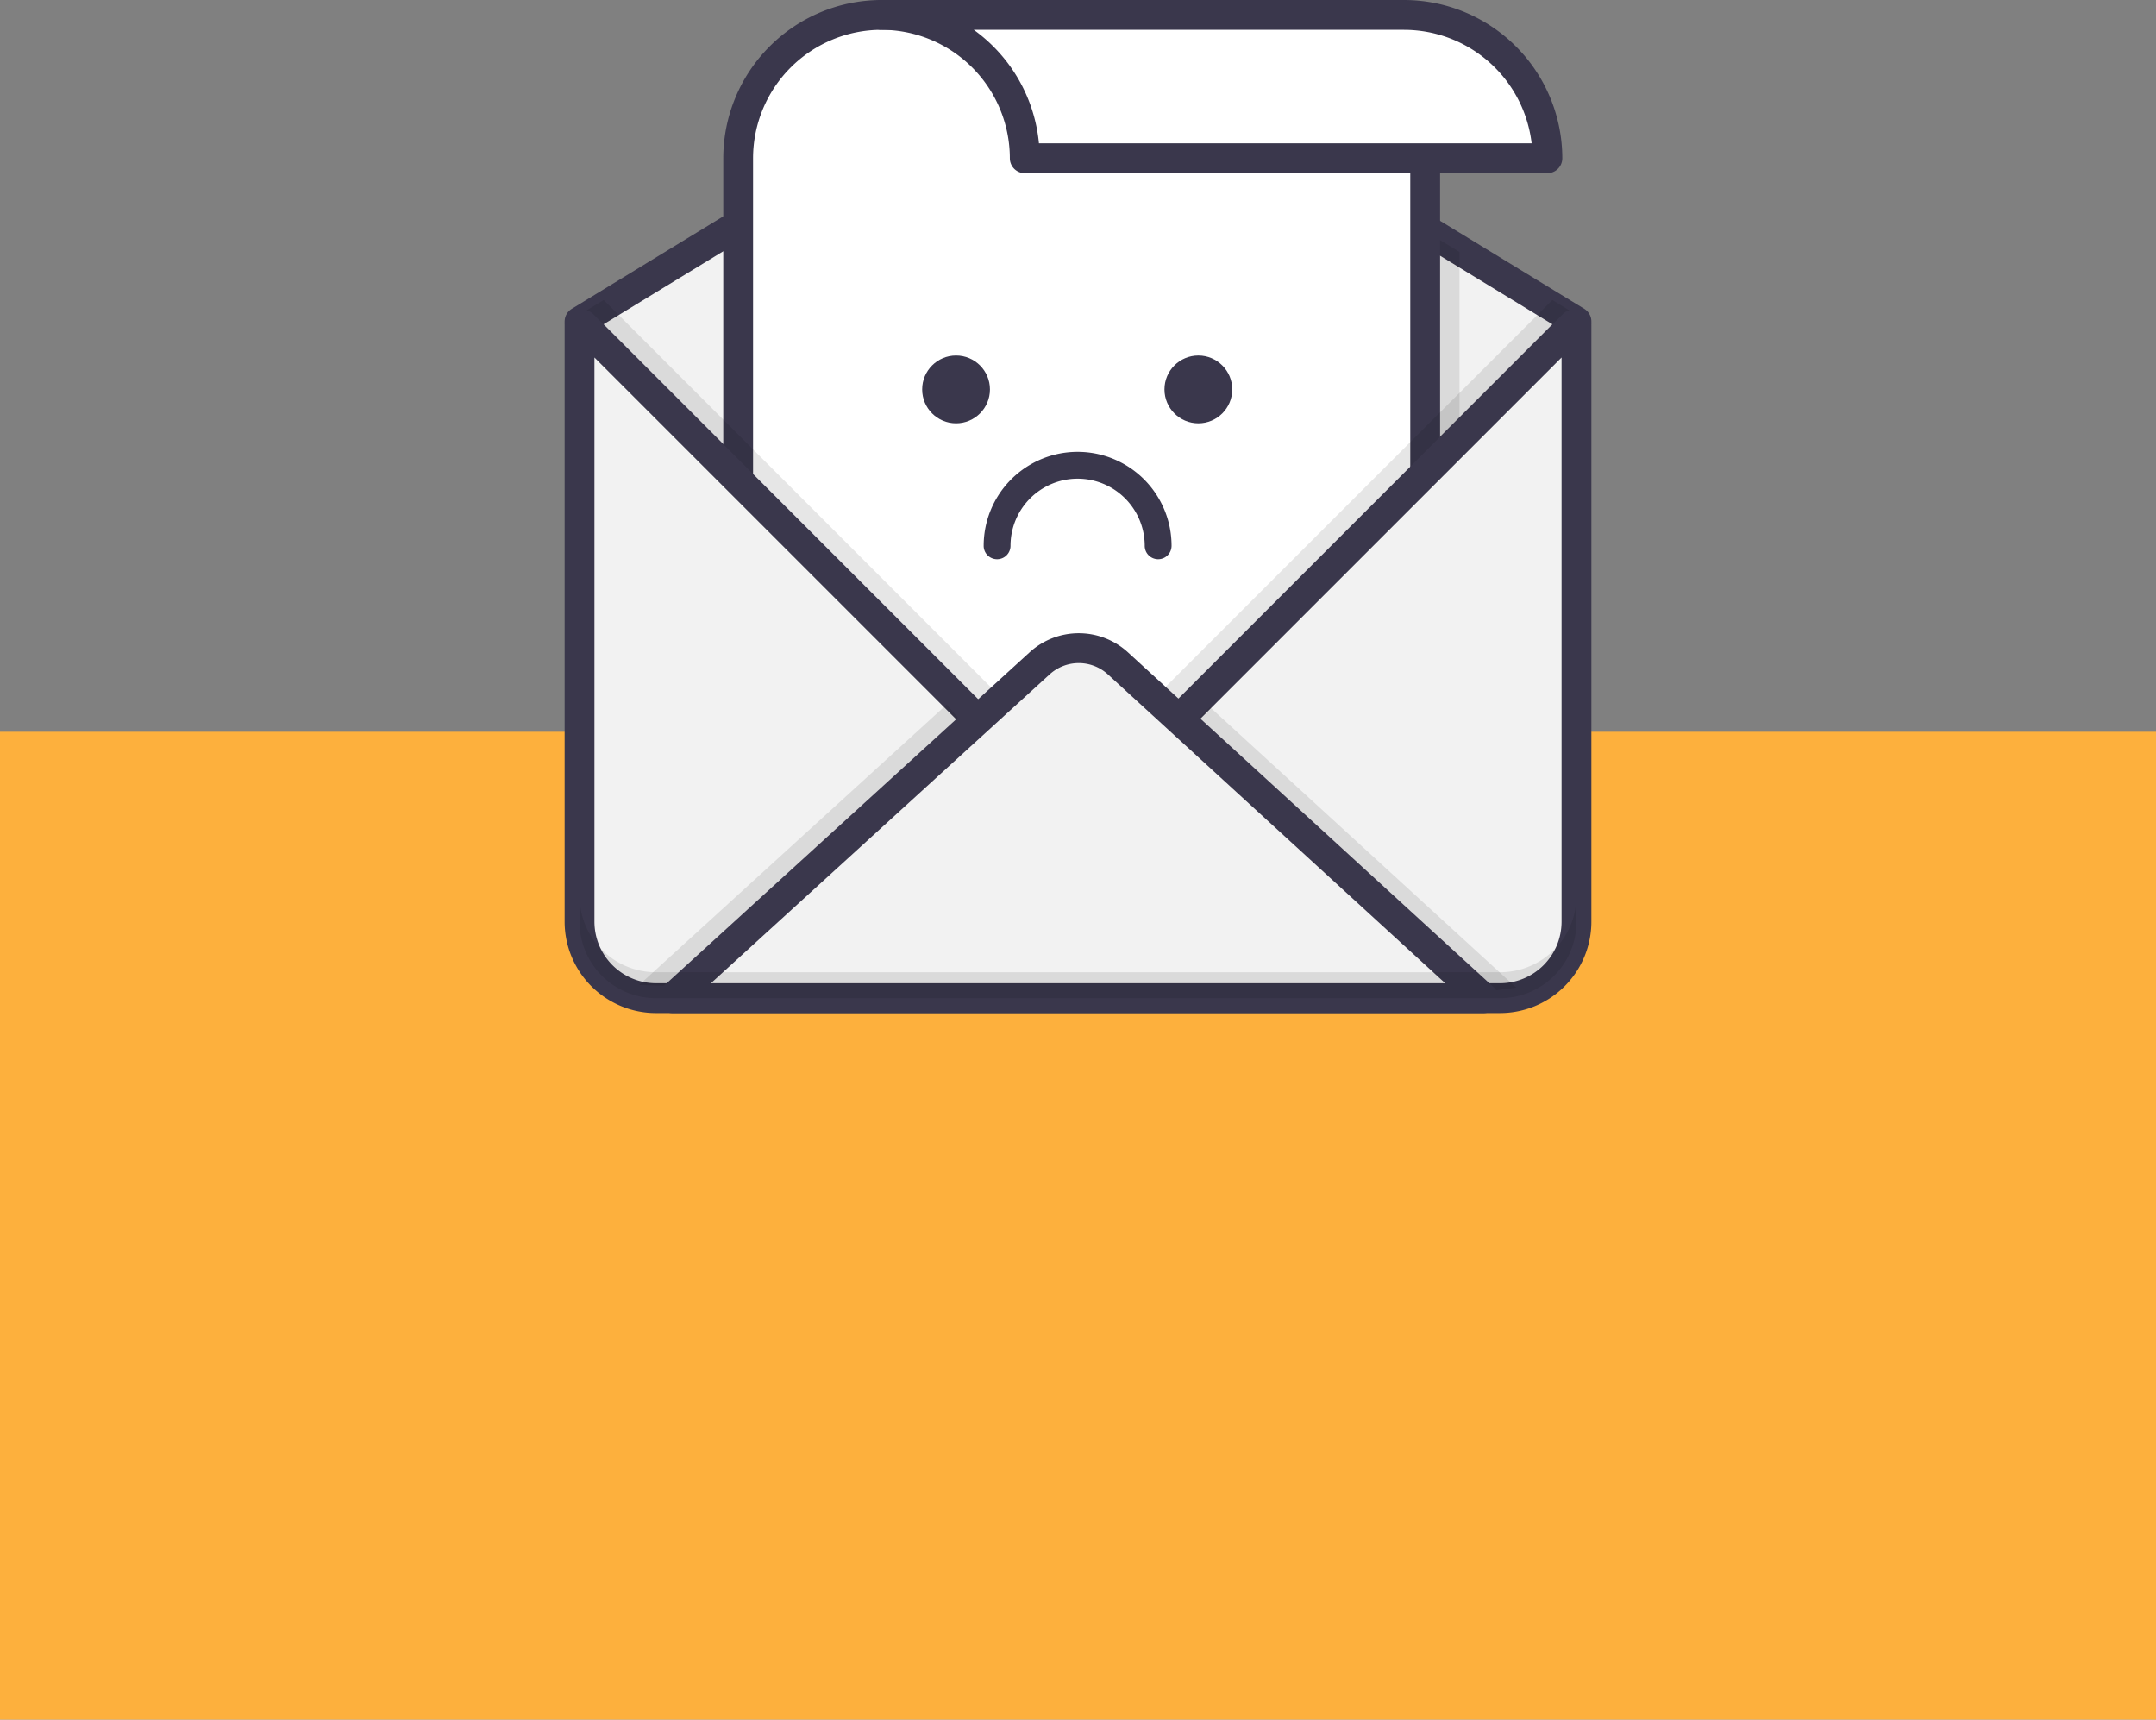<svg id="senha" xmlns="http://www.w3.org/2000/svg" width="455.047" height="362.865" viewBox="0 0 455.047 362.865">
  <rect x="0" y="0" width="455.047" height="362.865" fill="#808080" stroke="none"/>
  <rect id="Retângulo_17173" data-name="Retângulo 17173" width="455.047" height="208.457" transform="translate(0 154.408)" fill="#fdb03d"/>
  <g id="Grupo_10616" data-name="Grupo 10616" transform="translate(119.171)">
    <g id="Grupo_10609" data-name="Grupo 10609" transform="translate(0.001 0.505)">
      <path id="Caminho_85" data-name="Caminho 85" d="M888,192.761,782.79,87.553,888,23.36,993.205,87.553Z" transform="translate(-779.646 -20.215)" fill="#f2f2f2"/>
      <path id="Caminho_86" data-name="Caminho 86" d="M871.02,178.924A3.146,3.146,0,0,1,868.8,178L763.589,72.8a3.146,3.146,0,0,1,.588-4.91L869.383,3.693a3.144,3.144,0,0,1,3.277,0L977.867,67.886a3.146,3.146,0,0,1,.588,4.91L873.247,178a3.146,3.146,0,0,1-2.225.922ZM770.864,71.174,871.02,171.33,971.176,71.174,871.02,10.064Z" transform="translate(-762.668 -3.232)" fill="#3a374c"/>
    </g>
    <path id="Caminho_87" data-name="Caminho 87" d="M1021.53,79.929v55.56l53.744,53.744h33.912l60.762-60.76V84.211L1092.231,36.79Z" transform="translate(-981.08 -31.041)" opacity="0.1"/>
    <g id="Grupo_10613" data-name="Grupo 10613" transform="translate(33.48)">
      <g id="Grupo_10610" data-name="Grupo 10610">
        <path id="Caminho_88" data-name="Caminho 88" d="M1142.053,50.373v121h-145v-121a30.243,30.243,0,0,1,30.243-30.243h38.433Z" transform="translate(-993.905 -16.985)" fill="#fff"/>
        <path id="Caminho_89" data-name="Caminho 89" d="M1125.068,157.533h-145a3.146,3.146,0,0,1-3.145-3.145v-121A33.427,33.427,0,0,1,1010.31,0h38.433a3.141,3.141,0,0,1,1.16.222l76.327,30.243a3.145,3.145,0,0,1,1.988,2.925v121a3.146,3.146,0,0,1-3.146,3.145Zm-141.858-6.292h138.712V35.527L1048.142,6.292H1010.31a27.13,27.13,0,0,0-27.1,27.1v117.85Z" transform="translate(-976.92)" fill="#3a374c"/>
      </g>
      <g id="Grupo_10611" data-name="Grupo 10611" transform="translate(30.243 0.002)">
        <path id="Caminho_90" data-name="Caminho 90" d="M1190.592,20.13H1300.9a30.243,30.243,0,0,1,30.243,30.243H1220.833A30.243,30.243,0,0,0,1190.59,20.13Z" transform="translate(-1187.446 -16.986)" fill="#fff"/>
        <path id="Caminho_91" data-name="Caminho 91" d="M1314.172,36.544H1203.859a3.146,3.146,0,0,1-3.145-3.145,27.13,27.13,0,0,0-27.1-27.1,3.145,3.145,0,1,1,0-6.291h110.312A33.428,33.428,0,0,1,1317.318,33.4a3.146,3.146,0,0,1-3.145,3.145Zm-107.312-6.292h103.986A27.139,27.139,0,0,0,1283.928,6.3H1193.1A33.4,33.4,0,0,1,1206.859,30.252Z" transform="translate(-1170.47 -0.01)" fill="#3a374c"/>
      </g>
      <g id="Grupo_10612" data-name="Grupo 10612" transform="translate(41.983 75.019)">
        <circle id="Elipse_257" data-name="Elipse 257" cx="7.153" cy="7.153" r="7.153" fill="#3a374c"/>
        <circle id="Elipse_258" data-name="Elipse 258" cx="7.153" cy="7.153" r="7.153" transform="translate(51.138)" fill="#3a374c"/>
        <path id="Caminho_92" data-name="Caminho 92" d="M1365.485,632.842a2.834,2.834,0,0,1-2.833-2.833,14.163,14.163,0,1,0-28.326,0,2.833,2.833,0,1,1-5.666,0,19.829,19.829,0,0,1,39.658,0A2.834,2.834,0,0,1,1365.485,632.842Z" transform="translate(-1315.681 -589.854)" fill="#3a374c"/>
      </g>
    </g>
    <path id="Caminho_93" data-name="Caminho 93" d="M888,505.244,787.885,405.13l-5.1,3.108L888,513.446,993.205,408.238l-5.094-3.108Z" transform="translate(-779.645 -341.826)" opacity="0.1"/>
    <g id="Grupo_10614" data-name="Grupo 10614" transform="translate(0 65.381)">
      <path id="Caminho_94" data-name="Caminho 94" d="M888.006,543.075,783.483,438.55H782.8V564.523a16.125,16.125,0,0,0,16.126,16.126H977.088a16.126,16.126,0,0,0,16.126-16.126V438.55h-.683Z" transform="translate(-779.653 -435.405)" fill="#f2f2f2"/>
      <path id="Caminho_95" data-name="Caminho 95" d="M960.095,566.811H781.931A19.294,19.294,0,0,1,762.66,547.54V421.565a3.146,3.146,0,0,1,3.145-3.145h.683a3.146,3.146,0,0,1,2.225.922l102.3,102.3,102.3-102.3a3.146,3.146,0,0,1,2.225-.922h.683a3.146,3.146,0,0,1,3.146,3.145V547.538a19.293,19.293,0,0,1-19.271,19.271ZM768.952,428.477V547.538a13,13,0,0,0,12.979,12.98H960.095a12.994,12.994,0,0,0,12.979-12.98V428.477l-99.837,99.837a3.146,3.146,0,0,1-4.45,0Z" transform="translate(-762.66 -418.42)" fill="#3a374c"/>
    </g>
    <path id="Caminho_96" data-name="Caminho 96" d="M928.256,951.41l-64.906,59.173,5.557.178,61.867-56.4m50.2.28,62.46,57.181,5.038-.674-64.648-59.182" transform="translate(-847.617 -802.746)" opacity="0.1"/>
    <g id="Grupo_10615" data-name="Grupo 10615" transform="translate(19.614 133.619)">
      <path id="Caminho_97" data-name="Caminho 97" d="M1079.5,949.253H908.31l77.466-70.623a12.3,12.3,0,0,1,16.6.017l77.127,70.606Z" transform="translate(-905.165 -872.247)" fill="#f2f2f2"/>
      <path id="Caminho_98" data-name="Caminho 98" d="M1062.517,935.275H891.327a3.146,3.146,0,0,1-2.119-5.471l77.466-70.623a15.373,15.373,0,0,1,20.84.022l77.127,70.606a3.146,3.146,0,0,1-2.124,5.466Zm-163.069-6.292h154.974l-71.156-65.14a9.114,9.114,0,0,0-12.354-.013l-71.466,65.153Z" transform="translate(-888.182 -855.122)" fill="#3a374c"/>
    </g>
    <path id="Caminho_99" data-name="Caminho 99" d="M977.079,1225.876H798.916a16.125,16.125,0,0,1-16.126-16.126v5.469a16.125,16.125,0,0,0,16.126,16.126H977.079a16.126,16.126,0,0,0,16.126-16.126v-5.469A16.125,16.125,0,0,1,977.079,1225.876Z" transform="translate(-779.645 -1020.719)" opacity="0.1"/>
  </g>
</svg>
